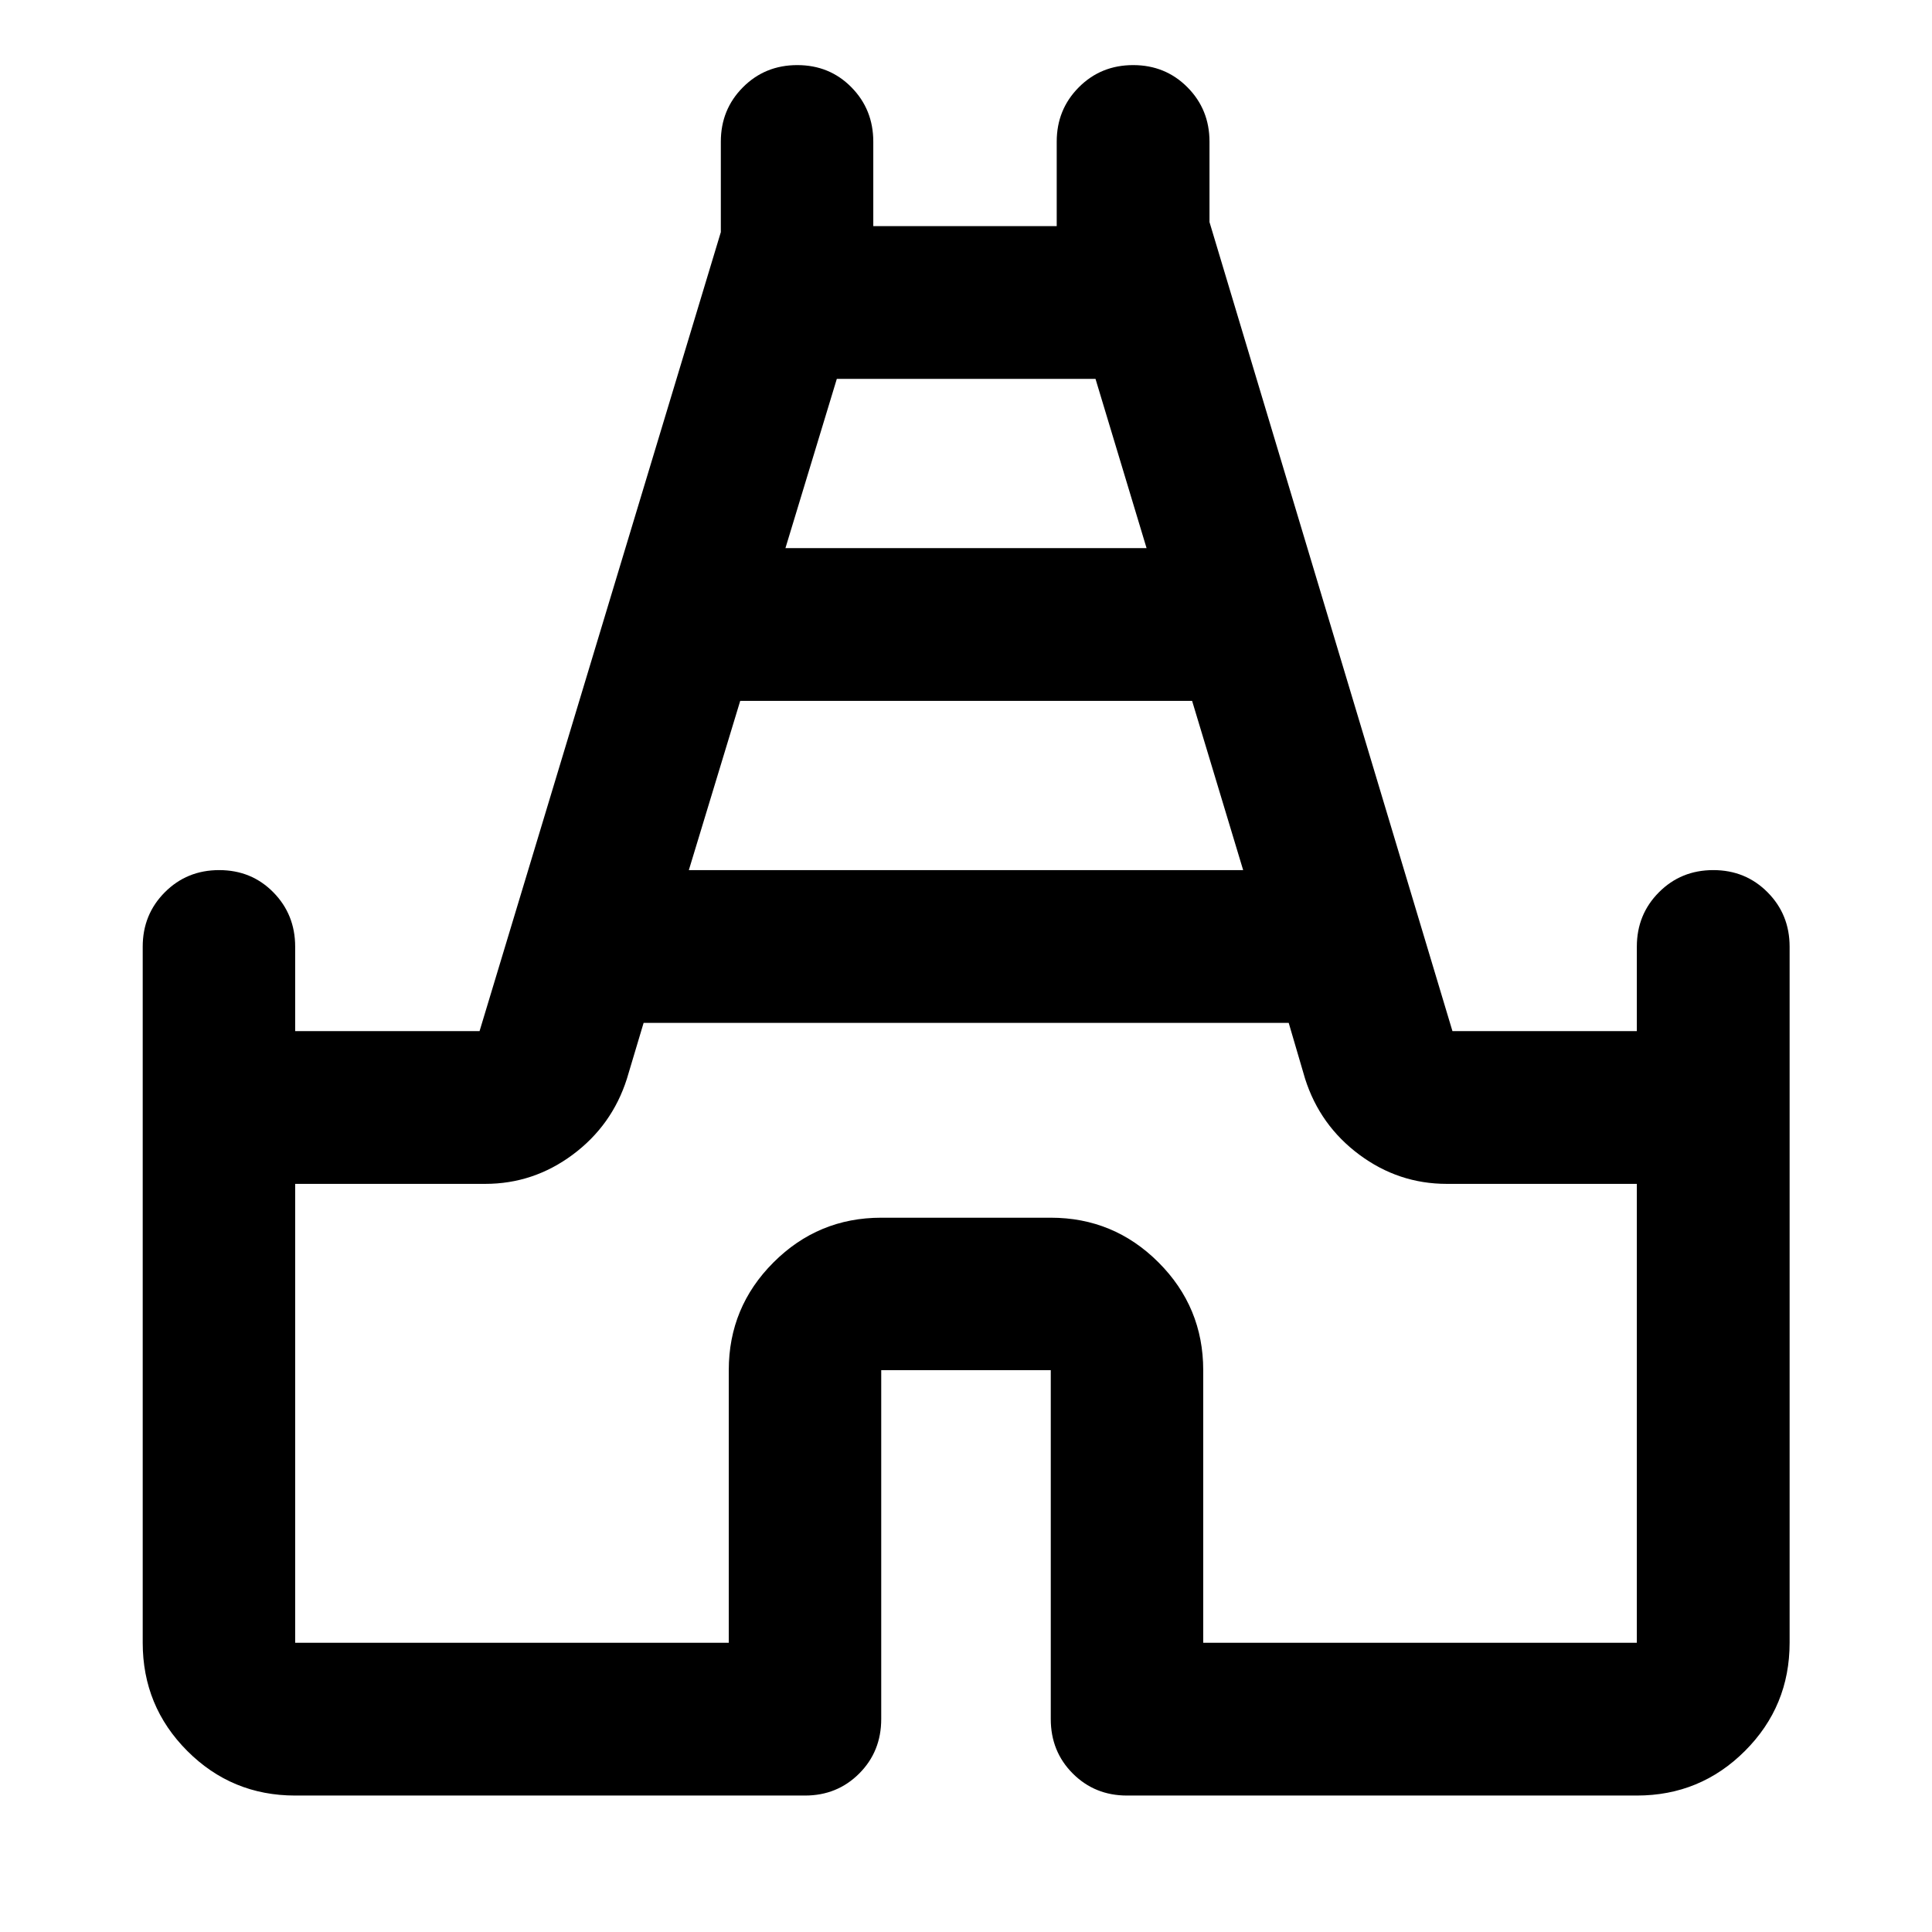 <svg xmlns="http://www.w3.org/2000/svg" height="40" viewBox="0 -960 960 960" width="40"><path d="M70.913-143.717v-345.899q0-15.98 10.972-27.008 10.972-11.028 27.022-11.028 16.049 0 26.904 11.028t10.855 27.008v41.964h91.624l119.884-397v-44.964q0-15.98 10.972-27.008 10.972-11.028 27.022-11.028 16.049 0 26.904 11.028t10.855 27.008v41.964h91.146v-41.964q0-15.98 10.972-27.008 10.972-11.028 27.007-11.028 16.036 0 26.985 11.028 10.948 11.028 10.948 27.008v39.961L721.71-447.652h91.624v-41.964q0-15.98 10.972-27.008 10.972-11.028 27.007-11.028 16.036 0 26.985 11.028 10.949 11.028 10.949 27.008v345.899q0 31.559-22.177 53.736-22.177 22.177-53.736 22.177H560q-16 0-26.938-10.939-10.939-10.938-10.939-27.097v-173.334h-84.246v173.334q0 16.16-10.939 27.097Q416-67.804 400-67.804H146.666q-31.493 0-53.623-22.177t-22.13-53.736Zm271.369-383.935h275.436l-25.37-84.088H367.811l-25.529 84.088Zm48-160h179.436l-25.37-84.088H415.811l-25.529 84.088ZM146.666-143.717h215.457v-135.457q0-31.326 22.214-53.54 22.214-22.213 53.54-22.213h84.246q31.326 0 53.54 22.213 22.214 22.214 22.214 53.54v135.457h215.457V-371.74h-94.443q-23.961 0-43.484-14.521-19.523-14.522-26.907-37.688l-8.152-27.791H319.811l-8.311 27.791q-7.384 23.166-26.907 37.688-19.523 14.521-43.484 14.521h-94.443v228.023ZM480-451.74Z"/></svg>
